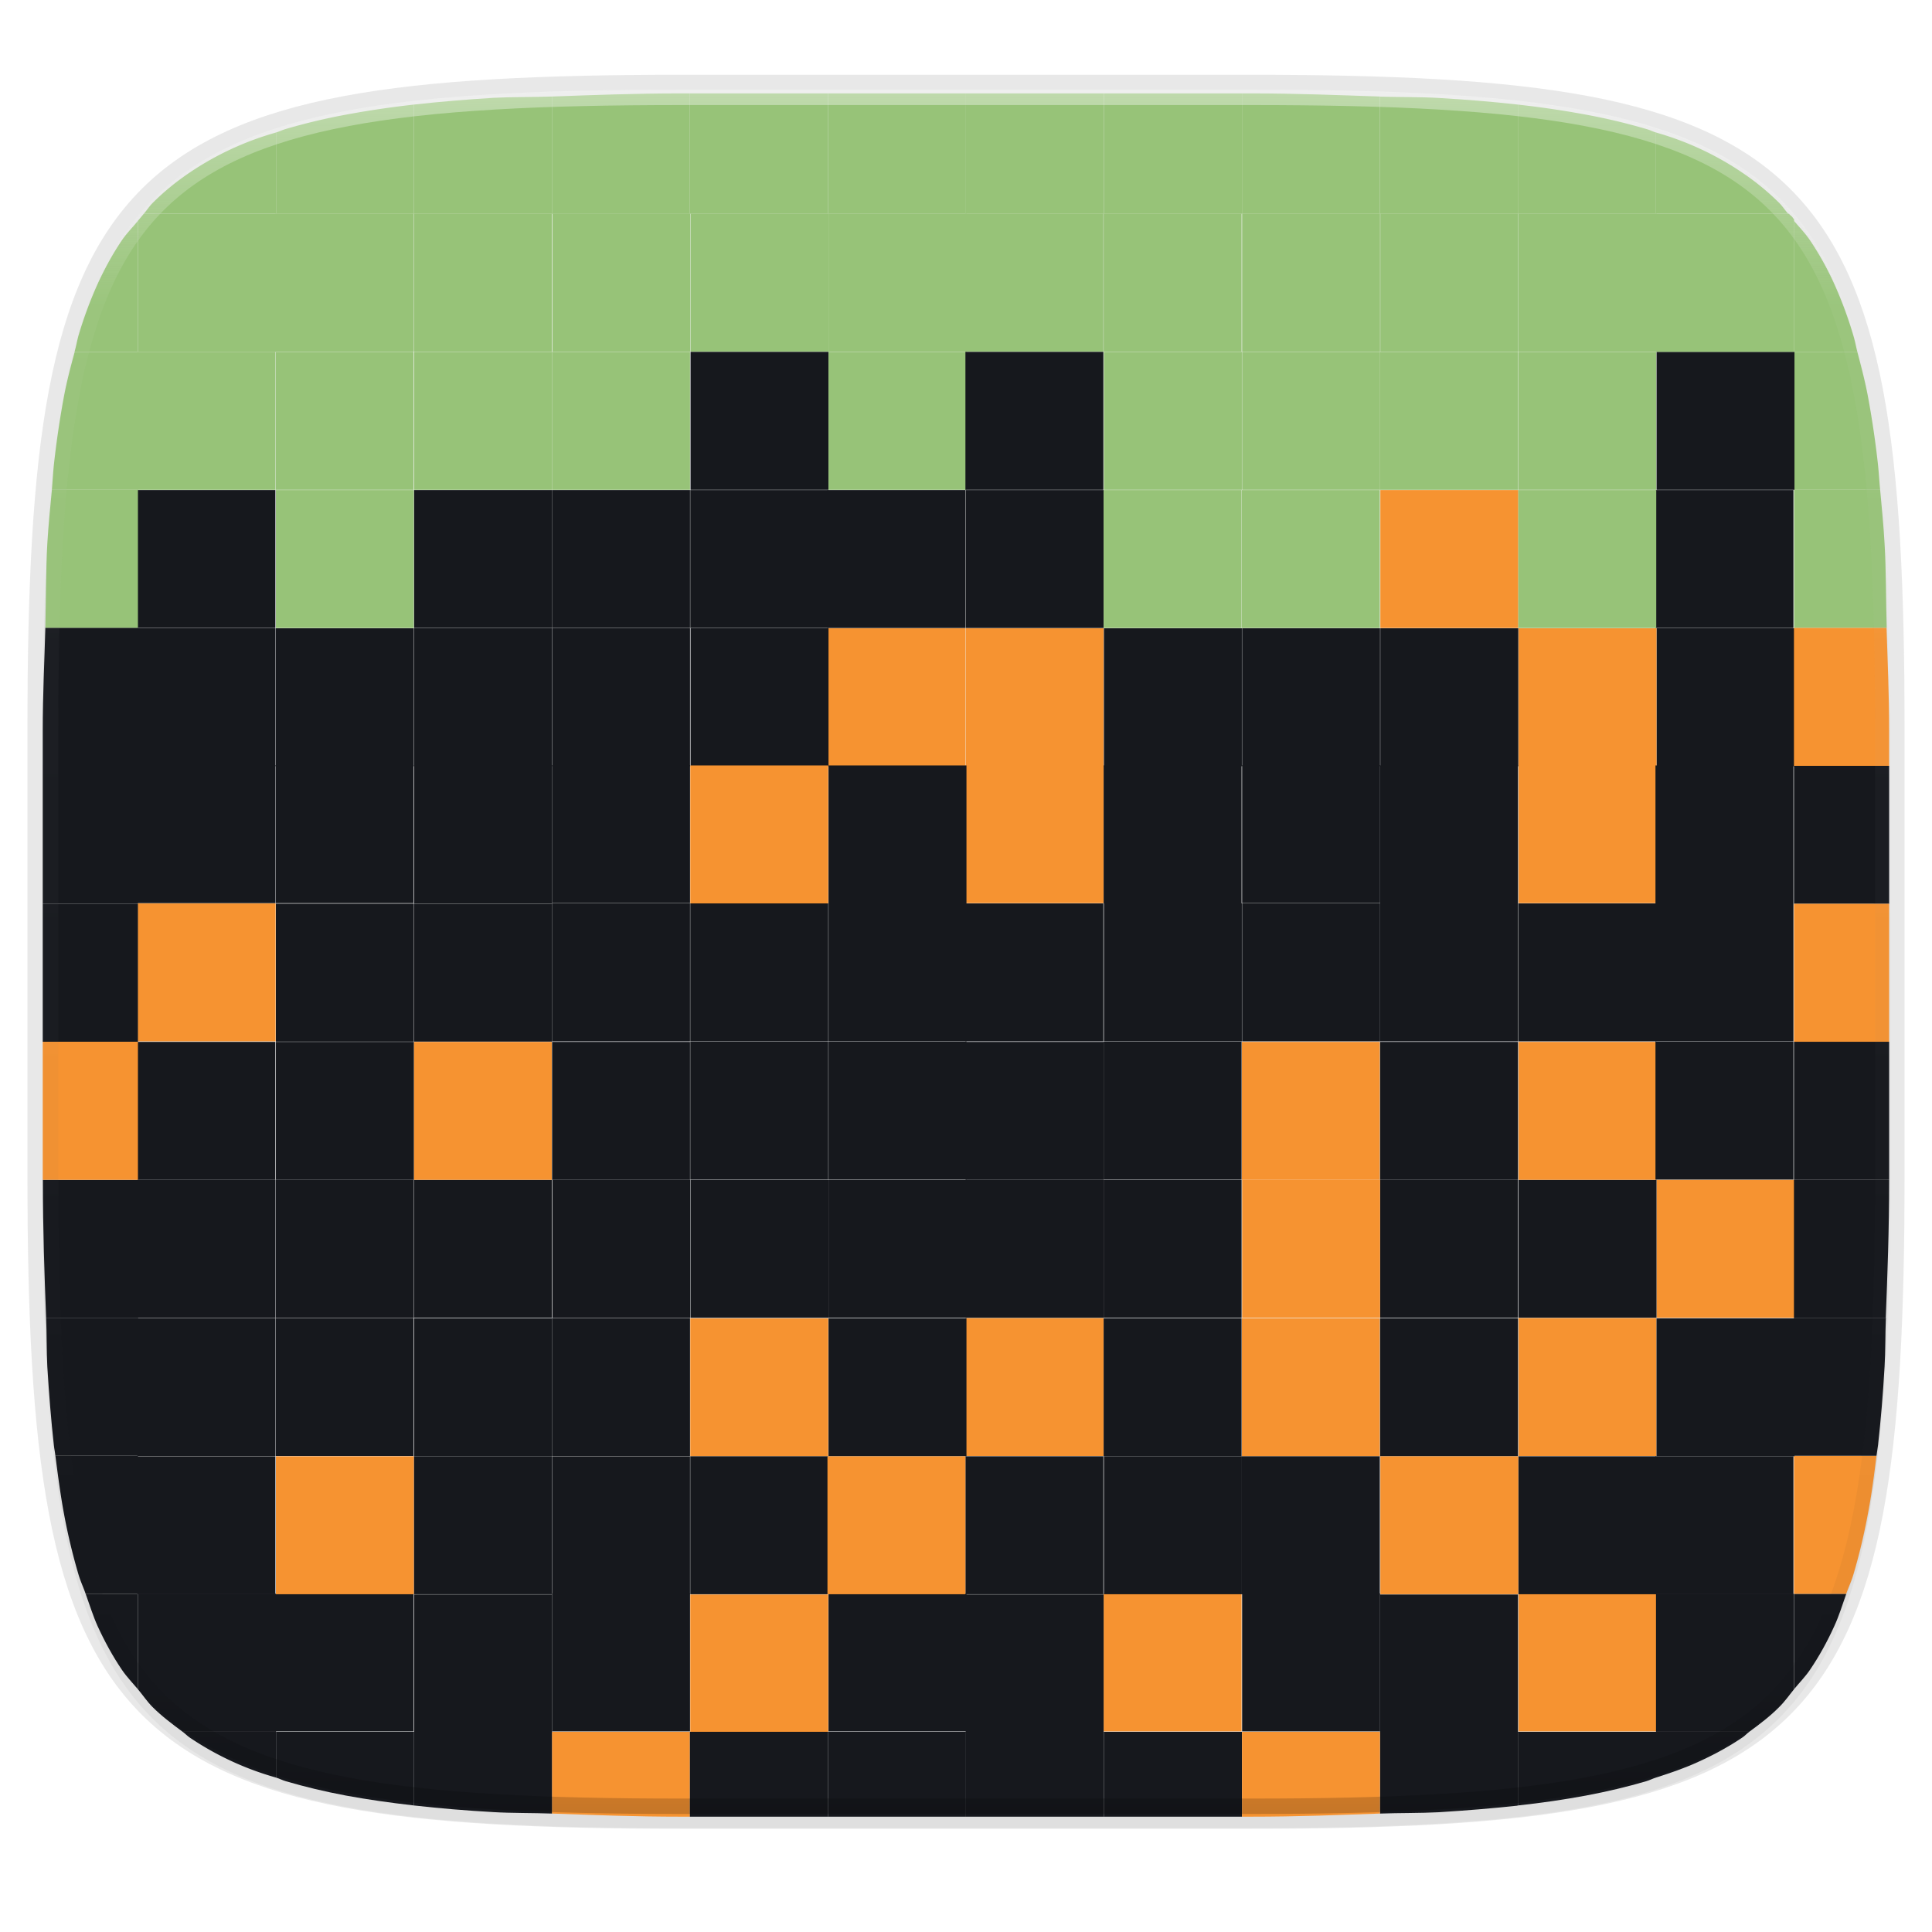 <svg width="256" height="256" xmlns="http://www.w3.org/2000/svg">
    <defs>
        <linearGradient id="d" x1="296" x2="296" y1="-212" y2="236" gradientUnits="userSpaceOnUse">
            <stop offset="0" stop-color="#FBFCFB"/>
            <stop offset=".125" stop-color="#FBFCFB" stop-opacity=".098"/>
            <stop offset=".925" stop-opacity=".098"/>
            <stop offset="1" stop-opacity=".498"/>
        </linearGradient>
        <clipPath id="c">
            <path d="M361.938-212C507.235-212 528-191.287 528-46.125v116.25C528 215.286 507.235 236 361.937 236H214.063C68.766 236 48 215.286 48 70.125v-116.25C48-191.287 68.765-212 214.063-212z" fill="#C677DD"/>
        </clipPath>
        <filter id="b" x="-.01" y="-.01" width="1.023" height="1.025" color-interpolation-filters="sRGB">
            <feGaussianBlur stdDeviation="1.16"/>
        </filter>
        <filter id="a" x="-.02" y="-.03" width="1.046" height="1.05" color-interpolation-filters="sRGB">
            <feGaussianBlur stdDeviation="2.32"/>
        </filter>
    </defs>
    <path transform="matrix(1.019 0 0 1.019 0 8.31)" d="M162.537 5.568c72.648 0 83.031 10.357 83.031 82.938v58.125c0 72.58-10.383 82.937-83.031 82.937H88.599c-72.648 0-83.031-10.357-83.031-82.937V88.506c0-72.581 10.383-82.938 83.031-82.938z" filter="url(#a)" opacity=".2"/>
    <path d="M165.685 11.947c74.055 0 84.64 10.557 84.64 84.544v59.25c0 73.987-10.585 84.544-84.64 84.544h-75.37c-74.055 0-84.64-10.557-84.64-84.543V96.49c0-73.987 10.585-84.544 84.64-84.544z" fill="none" opacity=".1" stroke-linecap="round" stroke-linejoin="round" stroke-width="4.077" stroke="#16181D"/>
    <path transform="matrix(1.019 0 0 1.019 0 8.31)" d="M162.537 3.568c72.648 0 83.031 10.357 83.031 82.938v58.125c0 72.58-10.383 82.937-83.031 82.937H88.599c-72.648 0-83.031-10.357-83.031-82.937V86.506c0-72.581 10.383-82.938 83.031-82.938z" filter="url(#b)" opacity=".1"/>
    <g transform="matrix(17.278 0 0 17.278 673.39 -4356.506)">
        <path d="M-24.555 255.898c-.006-.061-.01-.13-.016-.188a7.159 7.159 0 0 0-.078-.53c-.023-.121-.052-.23-.081-.34h-.486v1.058h.66z" fill="#97C378"/>
        <rect transform="scale(1 -1)" x="-30.51" y="-265.42" width="1.058" height="1.058" ry="0" fill="#F69331"/>
        <rect transform="scale(1 -1)" x="-34.74" y="-265.42" width="1.058" height="1.058" ry="0" fill="#16181D"/>
        <path d="M-37.916 265.097c.038.045.071.095.112.136.07.07.15.13.231.19h.716v-1.058h-1.059v.732z" fill="#16181D"/>
        <rect transform="scale(1 -1)" x="-36.86" y="-265.42" width="1.058" height="1.058" ry="0" fill="#16181D"/>
        <rect transform="scale(-1 1)" x="27.33" y="256.96" width="1.058" height="1.058" ry="0" fill="#16181D"/>
        <rect x="-35.8" y="256.96" width="1.058" height="1.058" ry="0" fill="#16181D"/>
        <rect transform="scale(-1 1)" x="31.57" y="256.96" width="1.058" height="1.058" ry="0" fill="#F69331"/>
        <rect transform="scale(-1 1)" x="32.62" y="256.96" width="1.058" height="1.058" ry="0" fill="#16181D"/>
        <path d="M-38.626 256.956c-.007.262-.02.5-.02.795v.264h.73v-1.059h-.71z" fill="#16181D"/>
        <rect transform="scale(-1 1)" x="31.57" y="255.9" width="1.058" height="1.058" ry="0" fill="#16181D"/>
        <rect x="-37.92" y="255.9" width="1.058" height="1.058" ry="0" fill="#16181D"/>
        <rect x="-33.68" y="255.9" width="1.058" height="1.058" ry="0" fill="#16181D"/>
        <path d="M-38.576 255.898c-.013.135-.026.267-.035.414-.011.19-.01.432-.015.644h.71v-1.058h-.66z" fill="#97C378"/>
        <path d="M-38.401 254.84c-.03.11-.059.219-.082.34a7.159 7.159 0 0 0-.078.53c-.006.059-.01.127-.015.188h.66v-1.058h-.485z" fill="#97C378"/>
        <rect transform="scale(-1 1)" x="32.62" y="254.84" width="1.058" height="1.058" ry="0" fill="#16181D"/>
        <rect x="-32.62" y="254.84" width="1.058" height="1.058" ry="0" fill="#97C378"/>
        <path d="M-37.916 253.835c-.04.05-.085.094-.122.148-.07.103-.132.216-.188.338a3.107 3.107 0 0 0-.147.398c-.01.037-.018.082-.029.12h.486v-1.004z" fill="#97C378"/>
        <path d="M-37.871 253.781l-.045.054v1.005h1.059v-1.059h-1.014z" fill="#97C378"/>
        <rect x="-36.86" y="253.78" width="1.058" height="1.058" ry="0" fill="#97C378"/>
        <rect x="-35.8" y="253.78" width="1.058" height="1.058" ry="0" fill="#97C378"/>
        <rect transform="scale(-1 1)" x="28.39" y="254.84" width="1.058" height="1.058" ry="0" fill="#97C378"/>
        <rect x="-36.86" y="254.84" width="1.058" height="1.058" ry="0" fill="#97C378"/>
        <rect x="-29.45" y="255.9" width="1.058" height="1.058" ry="0" fill="#97C378"/>
        <rect x="-37.92" y="254.84" width="1.058" height="1.058" ry="0" fill="#97C378"/>
        <path d="M-35.8 252.944a7.18 7.18 0 0 0-.52.077 4.613 4.613 0 0 0-.462.11c-.027.008-.05.019-.075.027v.623h1.058v-.837z" fill="#97C378"/>
        <path d="M-34.74 252.882c-.143.005-.316.003-.448.01-.214.013-.414.03-.603.051l-.008.001v.837h1.058v-.899z" fill="#97C378"/>
        <path d="M-36.857 253.158a2.292 2.292 0 0 0-.662.307c-.104.07-.199.148-.285.234-.025.025-.044.056-.067.082h1.014v-.623z" fill="#97C378"/>
        <rect transform="scale(-1 1)" x="30.51" y="258.01" width="1.058" height="1.058" ry="0" fill="#F69331"/>
        <rect x="-34.74" y="258.01" width="1.058" height="1.058" ry="0" fill="#16181D"/>
        <rect x="-37.92" y="258.01" width="1.058" height="1.058" ry="0" fill="#16181D"/>
        <rect x="-36.86" y="258.01" width="1.058" height="1.058" ry="0" fill="#16181D"/>
        <rect transform="scale(-1 1)" x="30.51" y="256.96" width="1.058" height="1.058" ry="0" fill="#F69331"/>
        <rect x="-34.74" y="256.96" width="1.058" height="1.058" ry="0" fill="#16181D"/>
        <rect x="-37.92" y="256.96" width="1.058" height="1.058" ry="0" fill="#16181D"/>
        <rect x="-36.86" y="256.96" width="1.058" height="1.058" ry="0" fill="#16181D"/>
        <rect x="-34.74" y="255.9" width="1.058" height="1.058" ry="0" fill="#16181D"/>
        <rect transform="scale(-1 1)" x="30.51" y="255.9" width="1.058" height="1.058" ry="0" fill="#16181D"/>
        <rect x="-31.57" y="254.84" width="1.058" height="1.058" ry="0" fill="#16181D"/>
        <rect transform="scale(-1 1)" x="33.68" y="253.78" width="1.058" height="1.058" ry="0" fill="#97C378"/>
        <rect transform="scale(-1 1)" x="35.8" y="255.9" width="1.058" height="1.058" ry="0" fill="#97C378"/>
        <rect x="-34.74" y="254.84" width="1.058" height="1.058" ry="0" fill="#97C378"/>
        <path d="M-33.683 252.858h-.064c-.37 0-.677.013-.994.024v.9h1.058v-.924z" fill="#97C378"/>
        <path d="M-38.317 264.365c.03.083.057.17.091.246.056.122.118.235.188.338.037.054.081.099.122.148v-.732h-.4z" fill="#16181D"/>
        <rect x="-33.68" y="264.37" width="1.058" height="1.058" ry="0" fill="#F69331"/>
        <rect transform="scale(-1 1)" x="34.74" y="264.37" width="1.058" height="1.058" ry="0" fill="#16181D"/>
        <rect x="-28.39" y="264.37" width="1.058" height="1.058" ry="0" fill="#16181D"/>
        <path d="M-38.646 258.015v1.058h.73v-1.058h-.73z" fill="#16181D"/>
        <rect transform="scale(1 -1)" x="-33.68" y="-259.07" width="1.058" height="1.058" ry="0" fill="#F69331"/>
        <rect transform="scale(1 -1)" x="-32.62" y="-259.07" width="1.058" height="1.058" ry="0" fill="#16181D"/>
        <rect transform="scale(-1)" x="34.74" y="-259.07" width="1.058" height="1.058" ry="0" fill="#16181D"/>
        <rect transform="scale(1 -1)" x="-28.39" y="-259.07" width="1.058" height="1.058" ry="0" fill="#16181D"/>
        <path d="M-36.857 265.774c.026.008.048.02.075.028.143.042.296.079.461.11.163.03.337.055.522.076v-.565h-1.058v.351z" fill="#16181D"/>
        <path d="M-37.573 265.423c.019.014.034.03.054.044a2.291 2.291 0 0 0 .662.307v-.351h-.716z" fill="#16181D"/>
        <path d="M-34.74 266.05c.316.011.624.024.993.024h.064v-.651h-1.058v.627z" fill="#F69331"/>
        <path d="M-30.508 266.074h1.059v-.651h-1.059v.651z" fill="#16181D"/>
        <path d="M-33.683 266.074h1.059v-.651h-1.059v.651z" fill="#16181D"/>
        <path d="M-35.8 265.988l.01.001c.188.021.388.038.602.05.132.008.305.006.447.011v-.627h-1.058v.565z" fill="#16181D"/>
        <path d="M-28.39 266.05c.142-.005.314-.003.446-.01.214-.013.414-.03.603-.05l.008-.002v-.565h-1.058v.627z" fill="#16181D"/>
        <rect transform="scale(-1)" x="26.27" y="-265.42" width="1.058" height="1.058" ry="0" fill="#F69331"/>
        <rect transform="scale(-1)" x="28.39" y="-265.42" width="1.058" height="1.058" ry="0" fill="#16181D"/>
        <rect transform="scale(1 -1)" x="-32.62" y="-265.42" width="1.058" height="1.058" ry="0" fill="#16181D"/>
        <rect transform="scale(-1 1)" x="29.45" y="256.96" width="1.058" height="1.058" ry="0" fill="#16181D"/>
        <rect x="-26.27" y="256.96" width="1.058" height="1.058" ry="0" fill="#16181D"/>
        <path d="M-24.486 258.015v-.264c0-.295-.012-.533-.02-.795h-.71v1.059h.73z" fill="#F69331"/>
        <rect x="-30.51" y="255.9" width="1.058" height="1.058" ry="0" fill="#97C378"/>
        <rect transform="scale(-1 1)" x="25.22" y="255.9" width="1.058" height="1.058" ry="0" fill="#16181D"/>
        <rect x="-26.27" y="254.84" width="1.058" height="1.058" ry="0" fill="#16181D"/>
        <rect x="-32.62" y="253.78" width="1.058" height="1.058" ry="0" fill="#97C378"/>
        <rect x="-31.57" y="253.78" width="1.058" height="1.058" ry="0" fill="#97C378"/>
        <rect x="-30.51" y="253.78" width="1.058" height="1.058" ry="0" fill="#97C378"/>
        <path d="M-24.73 254.84c-.01-.04-.018-.084-.029-.12a3.107 3.107 0 0 0-.147-.399 2.287 2.287 0 0 0-.188-.338c-.037-.054-.081-.099-.122-.148v1.005h.486z" fill="#97C378"/>
        <path d="M-25.216 253.824l-.012-.017c-.008-.01-.019-.016-.027-.026h-1.02v1.059h1.06v-1.016z" fill="#97C378"/>
        <rect transform="scale(-1 1)" x="29.45" y="254.84" width="1.058" height="1.058" ry="0" fill="#97C378"/>
        <path d="M-24.505 256.956c-.006-.212-.004-.453-.016-.644-.008-.147-.022-.28-.034-.414h-.66v1.058h.71zM-29.45 252.858h-1.058v.923h1.059v-.923z" fill="#97C378"/>
        <path d="M-26.274 253.158c-.026-.008-.048-.02-.075-.027a4.613 4.613 0 0 0-.462-.11 7.18 7.18 0 0 0-.522-.077v.837h1.059v-.623z" fill="#97C378"/>
        <path d="M-25.26 253.781c-.024-.026-.043-.057-.068-.082a1.928 1.928 0 0 0-.284-.233 2.292 2.292 0 0 0-.662-.308v.623h1.014zM-30.508 252.858h-1.058v.923h1.058v-.923z" fill="#97C378"/>
        <path d="M-31.566 252.858h-1.058v.923h1.058v-.923z" fill="#97C378"/>
        <rect transform="scale(-1 1)" x="26.27" y="258.01" width="1.058" height="1.058" ry="0" fill="#F69331"/>
        <rect transform="scale(-1 1)" x="28.39" y="258.01" width="1.058" height="1.058" ry="0" fill="#16181D"/>
        <rect transform="scale(-1 1)" x="26.27" y="256.96" width="1.058" height="1.058" ry="0" fill="#F69331"/>
        <rect transform="scale(-1 1)" x="28.39" y="256.96" width="1.058" height="1.058" ry="0" fill="#16181D"/>
        <rect transform="scale(-1 1)" x="34.74" y="255.9" width="1.058" height="1.058" ry="0" fill="#16181D"/>
        <rect transform="scale(-1 1)" x="27.33" y="255.9" width="1.058" height="1.058" ry="0" fill="#F69331"/>
        <rect transform="scale(-1 1)" x="26.27" y="253.78" width="1.058" height="1.058" ry="0" fill="#97C378"/>
        <rect transform="scale(-1 1)" x="27.33" y="253.78" width="1.058" height="1.058" ry="0" fill="#97C378"/>
        <rect transform="scale(-1 1)" x="28.39" y="253.78" width="1.058" height="1.058" ry="0" fill="#97C378"/>
        <rect transform="scale(-1 1)" x="32.62" y="253.78" width="1.058" height="1.058" ry="0" fill="#97C378"/>
        <rect x="-27.33" y="254.84" width="1.058" height="1.058" ry="0" fill="#97C378"/>
        <rect x="-28.39" y="254.84" width="1.058" height="1.058" ry="0" fill="#97C378"/>
        <rect x="-27.33" y="255.9" width="1.058" height="1.058" ry="0" fill="#97C378"/>
        <rect transform="scale(-1 1)" x="34.74" y="254.84" width="1.058" height="1.058" ry="0" fill="#97C378"/>
        <path d="M-32.624 252.858h-1.059v.923h1.059v-.923z" fill="#97C378"/>
        <path d="M-27.333 252.944l-.008-.001c-.189-.021-.39-.038-.603-.05-.132-.008-.304-.006-.447-.01v.898h1.058v-.837z" fill="#97C378"/>
        <path d="M-28.39 252.882c-.318-.01-.625-.024-.995-.024h-.064v.923h1.058v-.899z" fill="#97C378"/>
        <path d="M-25.216 265.097c.04-.049.085-.094.122-.148.07-.103.133-.216.188-.338.035-.076.062-.163.091-.246h-.4v.732z" fill="#16181D"/>
        <path d="M-25.559 265.423c.082-.06.161-.12.23-.19.042-.041.076-.09.113-.136v-.732h-1.058v1.058h.715z" fill="#16181D"/>
        <rect transform="scale(-1 1)" x="30.51" y="264.37" width="1.058" height="1.058" ry="0" fill="#16181D"/>
        <path d="M-24.486 259.073v-1.058h-.73v1.058h.73z" fill="#16181D"/>
        <rect transform="scale(-1)" x="25.22" y="-259.07" width="1.058" height="1.058" ry="0" fill="#16181D"/>
        <rect transform="scale(1 -1)" x="-30.51" y="-259.07" width="1.058" height="1.058" ry="0" fill="#16181D"/>
        <path d="M-32.624 266.074h1.058v-.651h-1.058v.651z" fill="#16181D"/>
        <path d="M-29.45 266.074h.065c.37 0 .677-.013.994-.024v-.627h-1.058v.651z" fill="#F69331"/>
        <path d="M-27.333 265.988c.186-.02.36-.046.522-.076.165-.031.319-.068.462-.11.027-.008.049-.02.075-.028v-.351h-1.059v.565zM-26.274 265.774c.113-.036.223-.074.323-.12.122-.055.235-.117.339-.187.02-.013.034-.03.053-.044h-.715v.351z" fill="#16181D"/>
        <path d="M-31.566 266.074h1.058v-.651h-1.058v.651z" fill="#16181D"/>
        <rect transform="scale(-1 1)" x="30.51" y="262.25" width="1.058" height="1.058" ry="0" fill="#F69331"/>
        <rect x="-34.74" y="262.25" width="1.058" height="1.058" ry="0" fill="#16181D"/>
        <rect x="-37.92" y="262.25" width="1.058" height="1.058" ry="0" fill="#16181D"/>
        <rect x="-36.86" y="262.25" width="1.058" height="1.058" ry="0" fill="#16181D"/>
        <rect x="-35.8" y="263.31" width="1.058" height="1.058" ry="0" fill="#16181D"/>
        <path d="M-38.549 263.306c.02.156.04.307.066.446a4.6 4.6 0 0 0 .11.461c.016.055.038.1.056.152h.401v-1.059h-.633z" fill="#16181D"/>
        <path d="M-38.62 262.248c.005.117.003.262.009.373.013.213.029.413.05.602.003.03.009.054.012.083h.633v-1.058h-.704z" fill="#16181D"/>
        <rect transform="scale(1 -1)" x="-33.68" y="-263.31" width="1.058" height="1.058" ry="0" fill="#F69331"/>
        <rect transform="scale(1 -1)" x="-32.62" y="-263.31" width="1.058" height="1.058" ry="0" fill="#16181D"/>
        <rect transform="scale(-1)" x="34.74" y="-263.31" width="1.058" height="1.058" ry="0" fill="#16181D"/>
        <rect x="-33.68" y="263.31" width="1.058" height="1.058" ry="0" fill="#16181D"/>
        <rect transform="scale(-1 1)" x="35.8" y="263.31" width="1.058" height="1.058" ry="0" fill="#F69331"/>
        <rect x="-34.74" y="263.31" width="1.058" height="1.058" ry="0" fill="#16181D"/>
        <rect x="-37.92" y="263.31" width="1.058" height="1.058" ry="0" fill="#16181D"/>
        <rect transform="scale(-1 1)" x="29.45" y="263.31" width="1.058" height="1.058" ry="0" fill="#16181D"/>
        <rect x="-31.57" y="263.31" width="1.058" height="1.058" ry="0" fill="#16181D"/>
        <rect transform="scale(1 -1)" x="-30.51" y="-263.31" width="1.058" height="1.058" ry="0" fill="#16181D"/>
        <rect transform="scale(-1 1)" x="31.57" y="263.31" width="1.058" height="1.058" ry="0" fill="#F69331"/>
        <rect x="-26.27" y="261.19" width="1.058" height="1.058" ry="0" fill="#F69331"/>
        <rect transform="scale(-1 1)" x="30.51" y="261.19" width="1.058" height="1.058" ry="0" fill="#16181D"/>
        <rect x="-30.51" y="261.19" width="1.058" height="1.058" ry="0" fill="#16181D"/>
        <rect transform="scale(-1 1)" x="26.27" y="261.19" width="1.058" height="1.058" ry="0" fill="#16181D"/>
        <rect x="-28.39" y="261.19" width="1.058" height="1.058" ry="0" fill="#16181D"/>
        <path d="M-24.512 262.248c.013-.334.026-.665.026-1.058h-.73v1.058h.704z" fill="#16181D"/>
        <rect transform="scale(-1 1)" x="28.39" y="261.19" width="1.058" height="1.058" ry="0" fill="#F69331"/>
        <path d="M-38.645 261.19c0 .393.012.724.025 1.058h.704v-1.058h-.73z" fill="#16181D"/>
        <rect x="-37.92" y="261.19" width="1.058" height="1.058" ry="0" fill="#16181D"/>
        <rect x="-32.62" y="261.19" width="1.058" height="1.058" ry="0" fill="#16181D"/>
        <rect x="-35.8" y="261.19" width="1.058" height="1.058" ry="0" fill="#16181D"/>
        <rect x="-36.86" y="261.19" width="1.058" height="1.058" ry="0" fill="#16181D"/>
        <rect transform="scale(-1 1)" x="33.68" y="261.19" width="1.058" height="1.058" ry="0" fill="#16181D"/>
        <rect transform="scale(-1 1)" x="32.62" y="261.19" width="1.058" height="1.058" ry="0" fill="#16181D"/>
        <rect transform="scale(-1 1)" x="26.27" y="262.25" width="1.058" height="1.058" ry="0" fill="#F69331"/>
        <path d="M-24.815 264.365c.018-.052.04-.097.056-.152a4.6 4.6 0 0 0 .11-.461c.027-.139.047-.29.066-.446h-.633v1.059h.401z" fill="#F69331"/>
        <rect transform="scale(1 -1)" x="-29.45" y="-263.31" width="1.058" height="1.058" ry="0" fill="#F69331"/>
        <rect transform="scale(1 -1)" x="-28.39" y="-263.31" width="1.058" height="1.058" ry="0" fill="#16181D"/>
        <rect x="-29.45" y="263.31" width="1.058" height="1.058" ry="0" fill="#16181D"/>
        <rect transform="scale(-1 1)" x="25.22" y="263.31" width="1.058" height="1.058" ry="0" fill="#16181D"/>
        <path d="M-24.583 263.306c.003-.029.009-.054.012-.083.021-.189.038-.39.05-.602.007-.11.005-.256.01-.373h-.705v1.058h.633z" fill="#16181D"/>
        <rect x="-27.33" y="263.31" width="1.058" height="1.058" ry="0" fill="#16181D"/>
        <rect transform="scale(1 -1)" x="-26.27" y="-263.31" width="1.058" height="1.058" ry="0" fill="#16181D"/>
        <rect transform="scale(-1 1)" x="27.33" y="263.31" width="1.058" height="1.058" ry="0" fill="#F69331"/>
        <rect x="-30.51" y="260.13" width="1.058" height="1.058" ry="0" fill="#16181D"/>
        <rect x="-33.68" y="260.13" width="1.058" height="1.058" ry="0" fill="#16181D"/>
        <rect x="-32.62" y="260.13" width="1.058" height="1.058" ry="0" fill="#16181D"/>
        <rect transform="scale(1 -1)" x="-34.74" y="-261.19" width="1.058" height="1.058" ry="0" fill="#16181D"/>
        <rect transform="scale(1 -1)" x="-29.45" y="-261.19" width="1.058" height="1.058" ry="0" fill="#F69331"/>
        <rect transform="scale(1 -1)" x="-28.39" y="-261.19" width="1.058" height="1.058" ry="0" fill="#16181D"/>
        <rect transform="scale(-1)" x="30.51" y="-261.19" width="1.058" height="1.058" ry="0" fill="#16181D"/>
        <rect x="-34.74" y="259.07" width="1.058" height="1.058" ry="0" fill="#16181D"/>
        <rect x="-33.68" y="259.07" width="1.058" height="1.058" ry="0" fill="#16181D"/>
        <rect x="-28.39" y="259.07" width="1.058" height="1.058" ry="0" fill="#16181D"/>
        <rect x="-31.57" y="259.07" width="1.058" height="1.058" ry="0" fill="#16181D"/>
        <rect x="-32.62" y="259.07" width="1.058" height="1.058" ry="0" fill="#16181D"/>
        <rect transform="scale(-1 1)" x="29.45" y="259.07" width="1.058" height="1.058" ry="0" fill="#16181D"/>
        <rect transform="scale(-1 1)" x="28.39" y="259.07" width="1.058" height="1.058" ry="0" fill="#16181D"/>
        <rect transform="scale(-1)" x="26.27" y="-261.19" width="1.058" height="1.058" ry="0" fill="#F69331"/>
        <path d="M-24.486 261.19v-1.059h-.73v1.059h.73z" fill="#16181D"/>
        <rect transform="scale(-1 1)" x="25.22" y="260.13" width="1.058" height="1.058" ry="0" fill="#16181D"/>
        <path d="M-24.486 260.131v-1.058h-.73v1.058h.73z" fill="#F69331"/>
        <rect transform="scale(-1 1)" x="25.22" y="259.07" width="1.058" height="1.058" ry="0" fill="#16181D"/>
        <rect x="-27.33" y="259.07" width="1.058" height="1.058" ry="0" fill="#16181D"/>
        <rect transform="scale(-1 1)" x="36.86" y="259.07" width="1.058" height="1.058" ry="0" fill="#F69331"/>
        <rect transform="scale(-1)" x="34.74" y="-260.13" width="1.058" height="1.058" ry="0" fill="#16181D"/>
        <rect transform="scale(-1)" x="35.8" y="-260.13" width="1.058" height="1.058" ry="0" fill="#16181D"/>
        <rect transform="scale(1 -1)" x="-35.8" y="-261.19" width="1.058" height="1.058" ry="0" fill="#F69331"/>
        <rect transform="scale(-1)" x="35.8" y="-261.19" width="1.058" height="1.058" ry="0" fill="#16181D"/>
        <rect transform="scale(1 -1)" x="-37.92" y="-261.19" width="1.058" height="1.058" ry="0" fill="#16181D"/>
        <path d="M-38.646 259.073v1.058h.73v-1.058h-.73z" fill="#16181D"/>
        <path d="M-38.646 260.131v1.059h.73v-1.059h-.73z" fill="#F69331"/>
    </g>
    <path transform="matrix(.51 0 0 .51 -18.789 120)" d="M361.938-212C507.235-212 528-191.287 528-46.125v116.25C528 215.286 507.235 236 361.937 236H214.063C68.766 236 48 215.286 48 70.125v-116.25C48-191.287 68.765-212 214.063-212z" clip-path="url(#c)" fill="none" opacity=".4" stroke-linecap="round" stroke-linejoin="round" stroke-width="8" stroke="url(#d)"/>
</svg>
